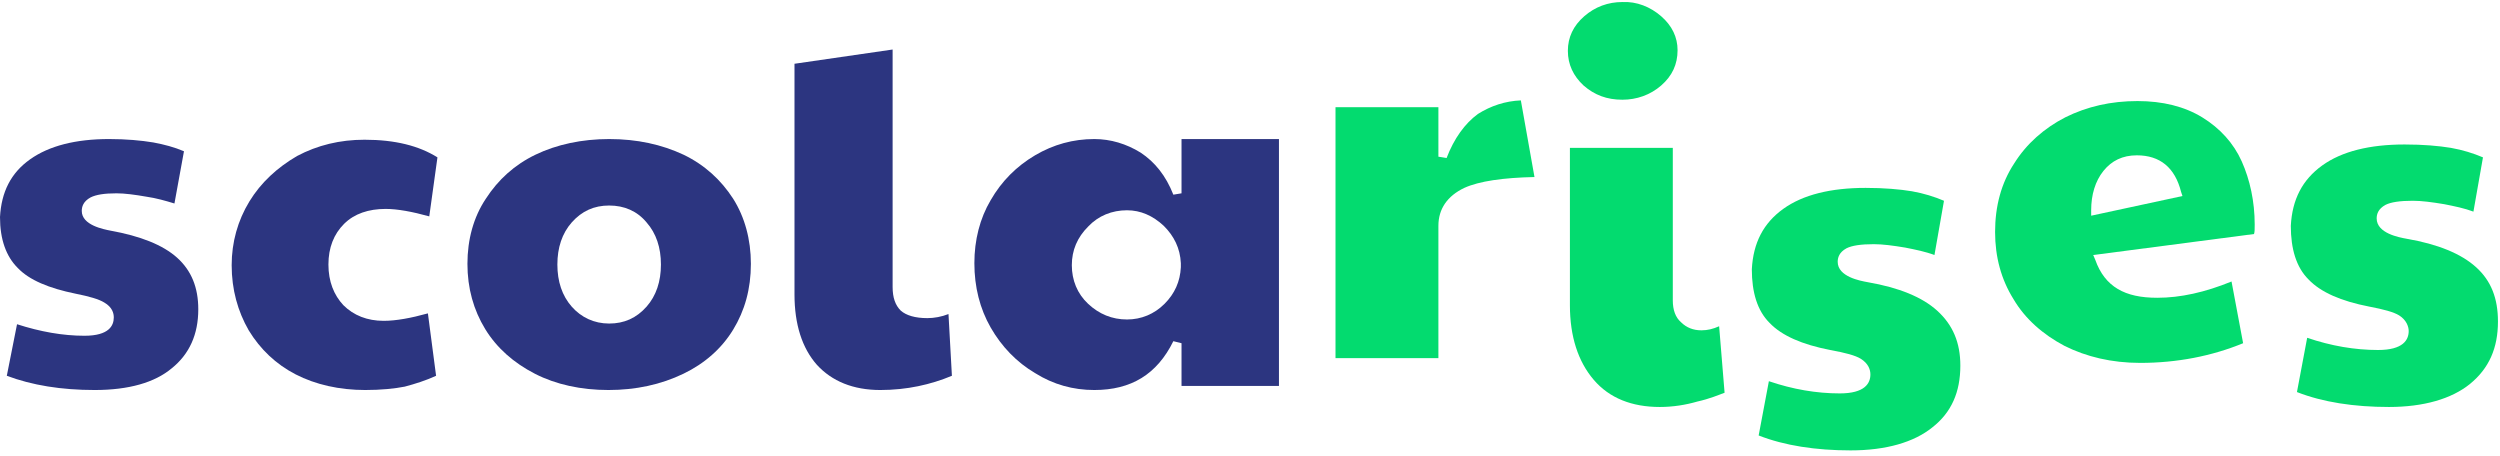 <svg width="192" height="35" viewBox="0 0 192 35" fill="none" xmlns="http://www.w3.org/2000/svg">
<path d="M7.274 29.953C4.71 29.953 2.46 29.589 0.523 28.86L1.308 24.901C3.087 25.474 4.814 25.786 6.489 25.786C8.373 25.786 8.739 25.005 8.739 24.38C8.739 24.067 8.635 23.598 8.007 23.233C7.588 22.973 6.855 22.765 5.809 22.556C3.768 22.14 2.25 21.514 1.361 20.577C0.471 19.691 0 18.389 0 16.67C0.105 14.742 0.837 13.284 2.303 12.242C3.768 11.2 5.809 10.679 8.373 10.679C9.681 10.679 10.832 10.783 11.774 10.94C12.612 11.096 13.397 11.304 14.129 11.617L13.397 15.628C12.716 15.419 11.984 15.211 11.251 15.107C10.361 14.951 9.576 14.847 8.948 14.847C8.007 14.847 7.379 14.951 6.96 15.159C6.384 15.472 6.28 15.888 6.28 16.201C6.28 17.295 7.954 17.607 8.478 17.712C10.78 18.128 12.507 18.806 13.606 19.795C14.705 20.785 15.228 22.087 15.228 23.754C15.228 25.682 14.548 27.193 13.187 28.287C11.879 29.381 9.89 29.953 7.274 29.953Z" fill="#2C3580"/>
<path d="M28.049 29.953C26.061 29.953 24.229 29.537 22.711 28.755C21.194 27.974 19.99 26.828 19.101 25.369C18.263 23.911 17.792 22.244 17.792 20.368C17.792 18.597 18.263 16.93 19.153 15.472C20.043 14.013 21.298 12.867 22.816 11.981C24.386 11.148 26.113 10.731 27.997 10.731C30.352 10.731 32.183 11.2 33.596 12.086L32.968 16.618C31.66 16.253 30.509 16.045 29.619 16.045C28.311 16.045 27.212 16.409 26.427 17.191C25.642 17.972 25.223 19.014 25.223 20.316C25.223 21.619 25.642 22.66 26.375 23.442C27.159 24.223 28.206 24.64 29.462 24.64C30.404 24.64 31.555 24.432 32.863 24.067L33.491 28.86C32.706 29.224 31.869 29.485 31.084 29.693C30.299 29.849 29.253 29.953 28.049 29.953Z" fill="#2C3580"/>
<path d="M46.731 29.953C44.638 29.953 42.702 29.537 41.079 28.703C39.457 27.87 38.149 26.724 37.259 25.265C36.37 23.806 35.899 22.14 35.899 20.264C35.899 18.389 36.37 16.67 37.312 15.263C38.254 13.805 39.509 12.659 41.132 11.877C42.754 11.096 44.69 10.679 46.783 10.679C48.929 10.679 50.813 11.096 52.487 11.877C54.11 12.659 55.365 13.805 56.307 15.263C57.197 16.67 57.668 18.389 57.668 20.264C57.668 22.192 57.197 23.859 56.307 25.317C55.418 26.776 54.11 27.922 52.487 28.703C50.76 29.537 48.824 29.953 46.731 29.953ZM46.783 15.784C45.632 15.784 44.69 16.201 43.905 17.087C43.172 17.92 42.806 19.014 42.806 20.316C42.806 21.619 43.172 22.713 43.905 23.546C44.638 24.38 45.632 24.848 46.783 24.848C47.935 24.848 48.877 24.432 49.661 23.546C50.394 22.713 50.76 21.619 50.76 20.316C50.76 19.014 50.394 17.92 49.661 17.087C48.929 16.201 47.935 15.784 46.783 15.784Z" fill="#2C3580"/>
<path d="M67.611 29.953C65.518 29.953 63.895 29.276 62.744 28.026C61.593 26.724 61.017 24.901 61.017 22.608V4.897L68.553 3.803V22.035C68.553 22.869 68.762 23.442 69.181 23.859C69.599 24.223 70.28 24.432 71.222 24.432C71.745 24.432 72.32 24.327 72.844 24.119L73.106 28.86C71.483 29.537 69.652 29.953 67.611 29.953Z" fill="#2C3580"/>
<path d="M84.043 29.953C82.42 29.953 80.903 29.537 79.49 28.651C78.077 27.818 76.926 26.619 76.088 25.161C75.251 23.702 74.832 22.035 74.832 20.212C74.832 18.441 75.251 16.774 76.088 15.367C76.926 13.909 78.077 12.763 79.49 11.929C80.903 11.096 82.42 10.679 84.043 10.679C85.298 10.679 86.502 11.044 87.601 11.721C88.7 12.45 89.537 13.492 90.113 14.951L90.741 14.847V10.679H98.224V29.641H90.741V26.359L90.113 26.203C88.857 28.755 86.868 29.953 84.043 29.953ZM86.554 16.149C85.403 16.149 84.356 16.566 83.572 17.399C82.734 18.233 82.316 19.222 82.316 20.368C82.316 21.514 82.734 22.556 83.572 23.338C84.409 24.119 85.403 24.536 86.554 24.536C87.653 24.536 88.648 24.119 89.433 23.338C90.218 22.556 90.636 21.619 90.689 20.525V20.212C90.636 19.066 90.165 18.128 89.38 17.347C88.543 16.566 87.601 16.149 86.554 16.149Z" fill="#2C3580"/>
<path d="M191.843 24.692C191.843 26.724 191.163 28.287 189.697 29.485C188.285 30.631 186.139 31.256 183.47 31.256C180.801 31.256 178.394 30.891 176.406 30.11L177.191 25.942C179.022 26.567 180.854 26.88 182.633 26.88C184.569 26.88 184.988 26.099 184.988 25.421C184.988 25.109 184.831 24.588 184.255 24.223C183.836 23.963 183.052 23.754 181.953 23.546C179.807 23.129 178.237 22.452 177.295 21.462C176.353 20.525 175.935 19.118 175.935 17.347C176.039 15.315 176.824 13.805 178.342 12.711C179.859 11.617 182.005 11.096 184.674 11.096C186.087 11.096 187.29 11.2 188.232 11.356C189.122 11.513 189.959 11.773 190.692 12.086L189.959 16.253C189.279 15.993 188.494 15.836 187.709 15.68C186.767 15.524 185.982 15.419 185.302 15.419C184.307 15.419 183.627 15.524 183.209 15.732C182.633 16.045 182.528 16.461 182.528 16.774C182.528 17.92 184.255 18.233 184.831 18.337C187.238 18.753 189.017 19.483 190.168 20.525C191.32 21.567 191.843 22.921 191.843 24.692Z" fill="#03DB6F"/>
<path d="M173.161 17.243C173.161 17.607 173.161 17.816 173.109 17.972L160.759 19.587L160.916 19.952C161.282 20.994 161.858 21.723 162.643 22.192C163.428 22.66 164.422 22.869 165.678 22.869C167.457 22.869 169.341 22.452 171.382 21.619L172.271 26.359C169.864 27.349 167.195 27.87 164.37 27.87C162.172 27.87 160.235 27.401 158.561 26.567C156.886 25.682 155.526 24.484 154.636 22.973C153.694 21.462 153.223 19.743 153.223 17.816C153.223 15.836 153.694 14.065 154.688 12.554C155.63 11.044 156.991 9.846 158.613 9.012C160.288 8.179 162.119 7.762 164.16 7.762C166.096 7.762 167.771 8.179 169.132 9.012C170.492 9.846 171.539 10.992 172.167 12.398C172.795 13.805 173.161 15.472 173.161 17.243ZM167.614 15.055L167.509 14.742C167.038 12.867 165.887 11.929 164.108 11.929C163.009 11.929 162.172 12.346 161.544 13.127C160.916 13.909 160.602 14.951 160.602 16.149V16.566L167.614 15.055Z" fill="#03DB6F"/>
<path d="M150.554 28.078C150.554 30.11 149.874 31.673 148.409 32.819C146.996 33.965 144.85 34.59 142.129 34.59C139.46 34.59 137.053 34.225 135.065 33.444L135.85 29.276C137.681 29.901 139.513 30.214 141.292 30.214C143.228 30.214 143.647 29.433 143.647 28.755C143.647 28.391 143.49 27.922 142.914 27.557C142.496 27.297 141.711 27.088 140.559 26.88C138.414 26.463 136.844 25.786 135.902 24.796C134.96 23.859 134.541 22.452 134.541 20.681C134.646 18.649 135.431 17.139 136.949 16.045C138.466 14.951 140.612 14.43 143.28 14.43C144.693 14.43 145.897 14.534 146.839 14.69C147.729 14.847 148.566 15.107 149.298 15.419L148.566 19.587C147.886 19.326 147.101 19.17 146.316 19.014C145.374 18.858 144.589 18.753 143.908 18.753C142.914 18.753 142.234 18.858 141.815 19.066C141.24 19.379 141.135 19.795 141.135 20.108C141.135 21.254 142.862 21.567 143.437 21.671C145.845 22.087 147.624 22.817 148.775 23.859C149.979 24.953 150.554 26.307 150.554 28.078Z" fill="#03DB6F"/>
<path d="M127.581 1.25C128.419 1.98 128.837 2.865 128.837 3.855C128.837 4.949 128.419 5.834 127.581 6.564C126.744 7.293 125.697 7.658 124.599 7.658C123.395 7.658 122.453 7.293 121.616 6.564C120.831 5.834 120.412 4.949 120.412 3.907C120.412 2.865 120.831 1.98 121.668 1.25C122.505 0.521 123.5 0.156 124.599 0.156C125.697 0.104 126.744 0.521 127.581 1.25Z" fill="#03DB6F"/>
<path d="M127.477 31.256C125.331 31.256 123.604 30.579 122.401 29.172C121.197 27.766 120.569 25.838 120.569 23.442V11.356H128.471V23.077C128.471 23.806 128.68 24.38 129.099 24.744C129.518 25.161 130.041 25.369 130.669 25.369C131.14 25.369 131.558 25.265 132.029 25.057L132.448 30.162C132.029 30.318 131.297 30.631 130.355 30.839C129.465 31.099 128.471 31.256 127.477 31.256Z" fill="#03DB6F"/>
<path d="M116.801 7.71L117.848 13.596C115.441 13.648 113.609 13.909 112.458 14.43C111.15 15.055 110.469 16.045 110.469 17.347V27.505H102.567V8.231H110.469V12.034L111.097 12.138C111.673 10.627 112.51 9.481 113.504 8.752C114.499 8.127 115.598 7.762 116.801 7.71Z" fill="#03DB6F"/>
</svg>
